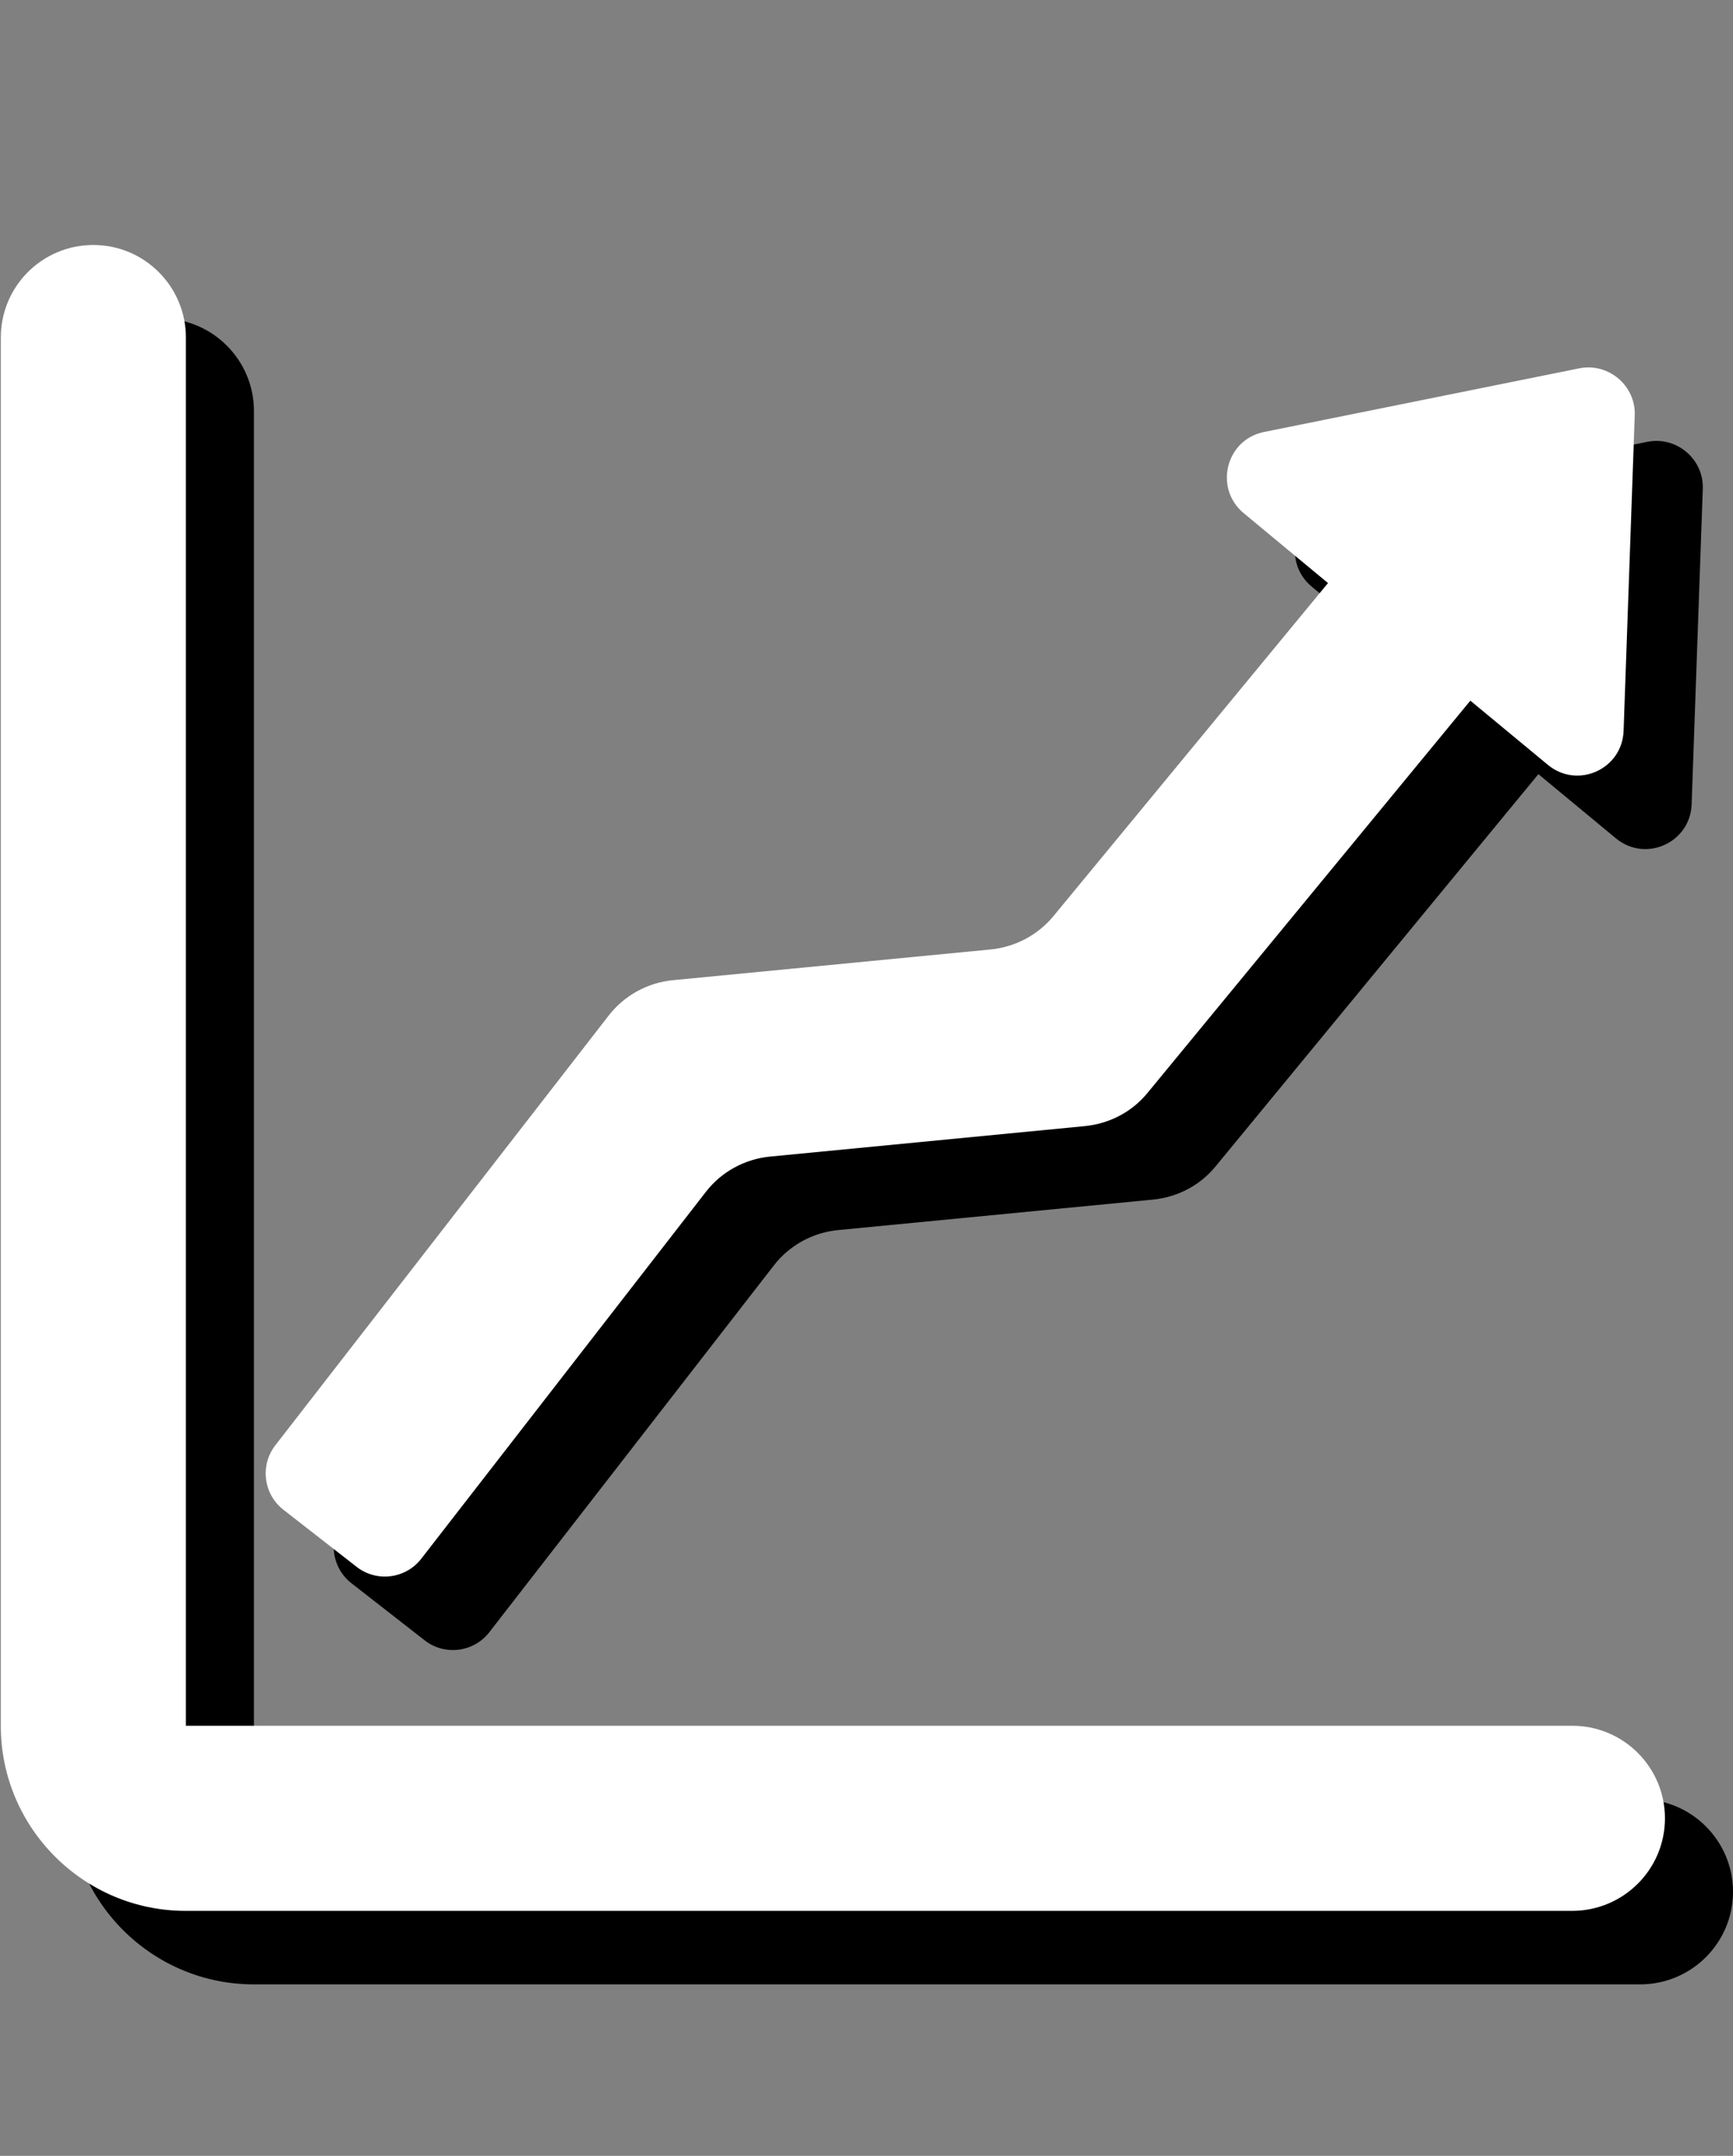 <?xml version="1.0" encoding="utf-8"?>
<!-- Generator: Adobe Illustrator 17.1.0, SVG Export Plug-In . SVG Version: 6.00 Build 0)  -->
<!DOCTYPE svg PUBLIC "-//W3C//DTD SVG 1.1//EN" "http://www.w3.org/Graphics/SVG/1.1/DTD/svg11.dtd">
<svg version="1.1" id="Capa_1" xmlns="http://www.w3.org/2000/svg" xmlns:xlink="http://www.w3.org/1999/xlink" x="0px" y="0px"
	 viewBox="0 1 636.7 792" enable-background="new 0 1 636.7 792" xml:space="preserve">
<rect x="0" y="1" width="636.7" height="792" fill="#808080" stroke="none"/>
<g>
	<g>
		<path d="M636.7,696c0-18.7-15.2-34-34-34H93.3V152c0-18.7-15.2-34-34-34s-34,15.2-34,34v510.1c0,37.4,30.5,67.9,67.9,67.9h509.4
			C621.4,730,636.7,714.8,636.7,696z"/>
		<path d="M248.7,401L126.2,558.9c-5.8,7.4-4.4,18.1,3,23.8l26.8,20.9c7.4,5.8,18.1,4.4,23.8-3l104.5-134.7
			c5.7-7.4,14.3-12.1,23.6-13l115.7-11.2c9-0.9,17.3-5.2,23-12.2l118.6-144.1l28.5,23.6c10.9,9,27.3,1.6,27.8-12.5l4.1-115.9
			c0.4-10.9-9.6-19.4-20.3-17.3l-115.9,23.4c-14,2.8-18.5,20.6-7.5,29.8l31,25.7L412,364.6c-5.7,6.9-14,11.3-23,12.2l-116.8,11.3
			C262.9,389,254.4,393.7,248.7,401z"/>
	</g>
</g>
<g>
	<g>
		<path fill="#FFFFFF" d="M611.7,669c0-18.7-15.2-34-34-34H68.3V125c0-18.7-15.2-34-34-34s-34,15.2-34,34v510.1
			c0,37.4,30.5,67.9,67.9,67.9h509.4C596.4,703,611.7,687.8,611.7,669z"/>
		<path fill="#FFFFFF" d="M223.7,374L101.2,531.9c-5.8,7.4-4.4,18.1,3,23.8l26.8,20.9c7.4,5.8,18.1,4.4,23.8-3l104.5-134.7
			c5.7-7.4,14.3-12.1,23.6-13l115.7-11.2c9-0.9,17.3-5.2,23-12.2l118.6-144.1l28.5,23.6c10.9,9,27.3,1.6,27.8-12.5l4.1-115.9
			c0.4-10.9-9.6-19.4-20.3-17.3l-115.9,23.4c-14,2.8-18.5,20.6-7.5,29.8l31,25.7L387,337.6c-5.7,6.9-14,11.3-23,12.2l-116.8,11.3
			C237.9,362,229.4,366.7,223.7,374z"/>
	</g>
</g>
</svg>
